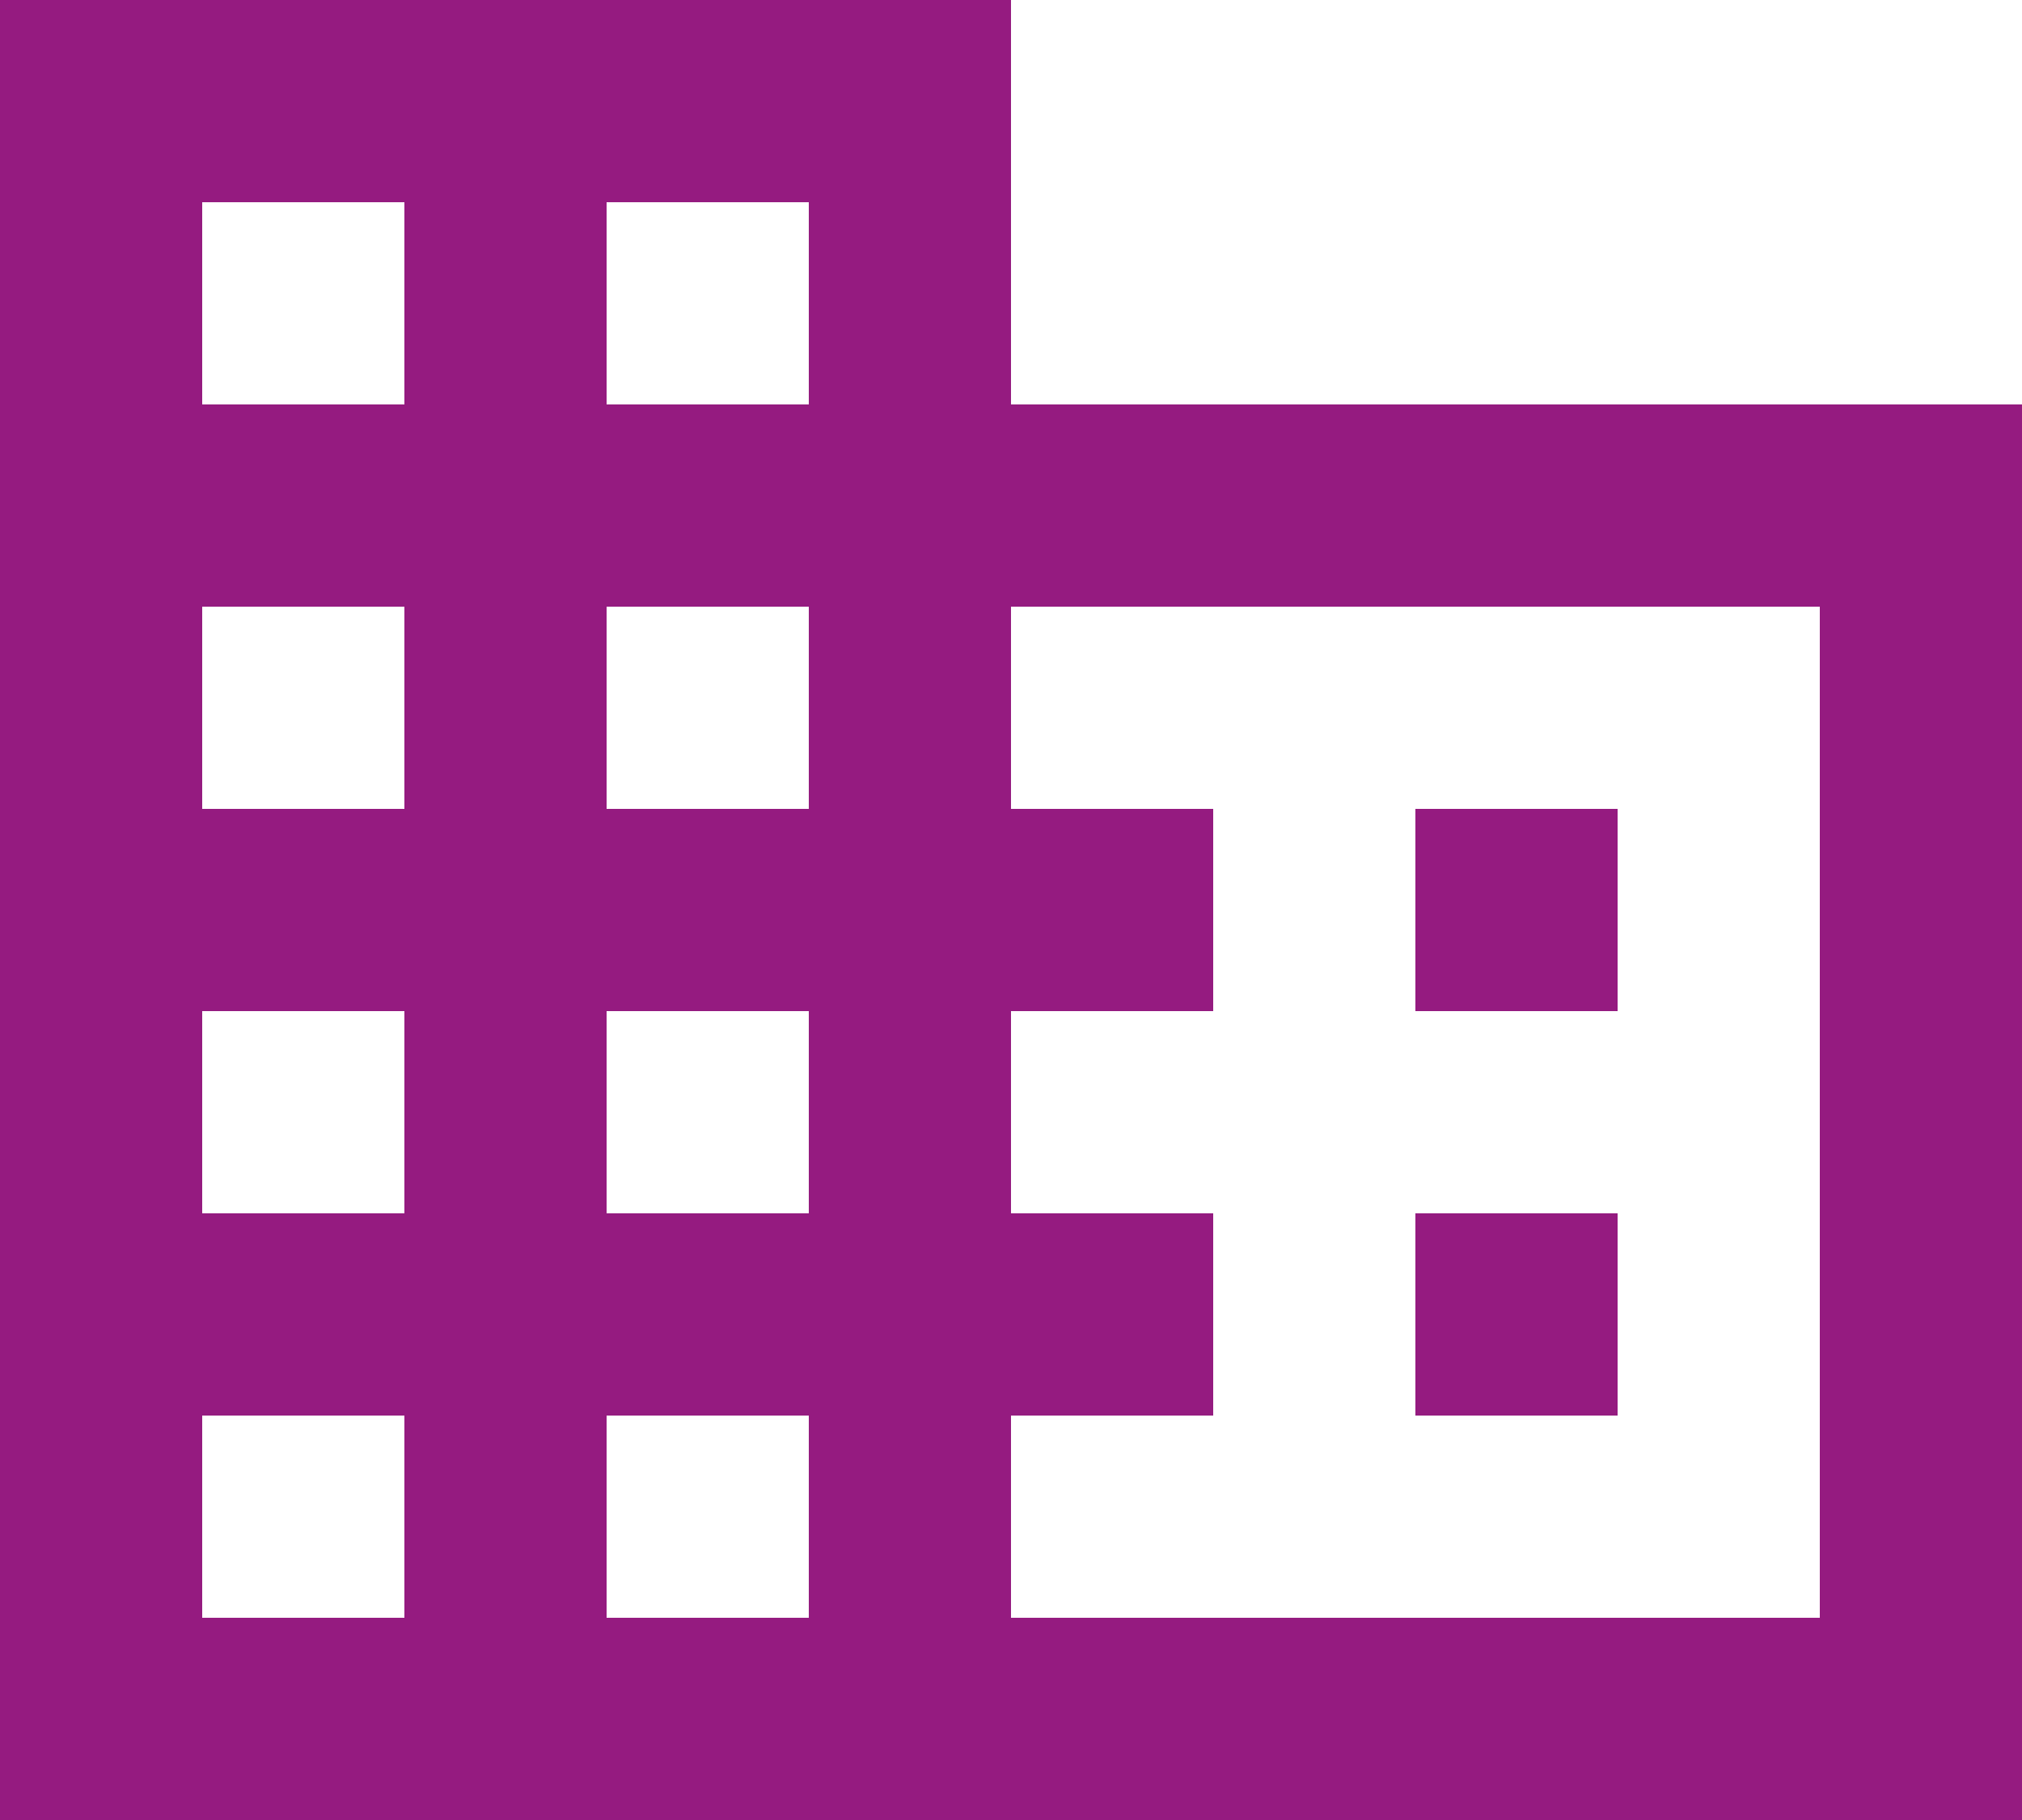 <svg xmlns="http://www.w3.org/2000/svg" width="20" height="18" viewBox="0 0 20 18">
  <path id="ic_business_24px" d="M12,7V3H2V21H22V7ZM6,19H4V17H6Zm0-4H4V13H6Zm0-4H4V9H6ZM6,7H4V5H6Zm4,12H8V17h2Zm0-4H8V13h2Zm0-4H8V9h2Zm0-4H8V5h2ZM20,19H12V17h2V15H12V13h2V11H12V9h8Zm-2-8H16v2h2Zm0,4H16v2h2Z" transform="translate(-2 -3)" fill="#951b80"/>
</svg>
